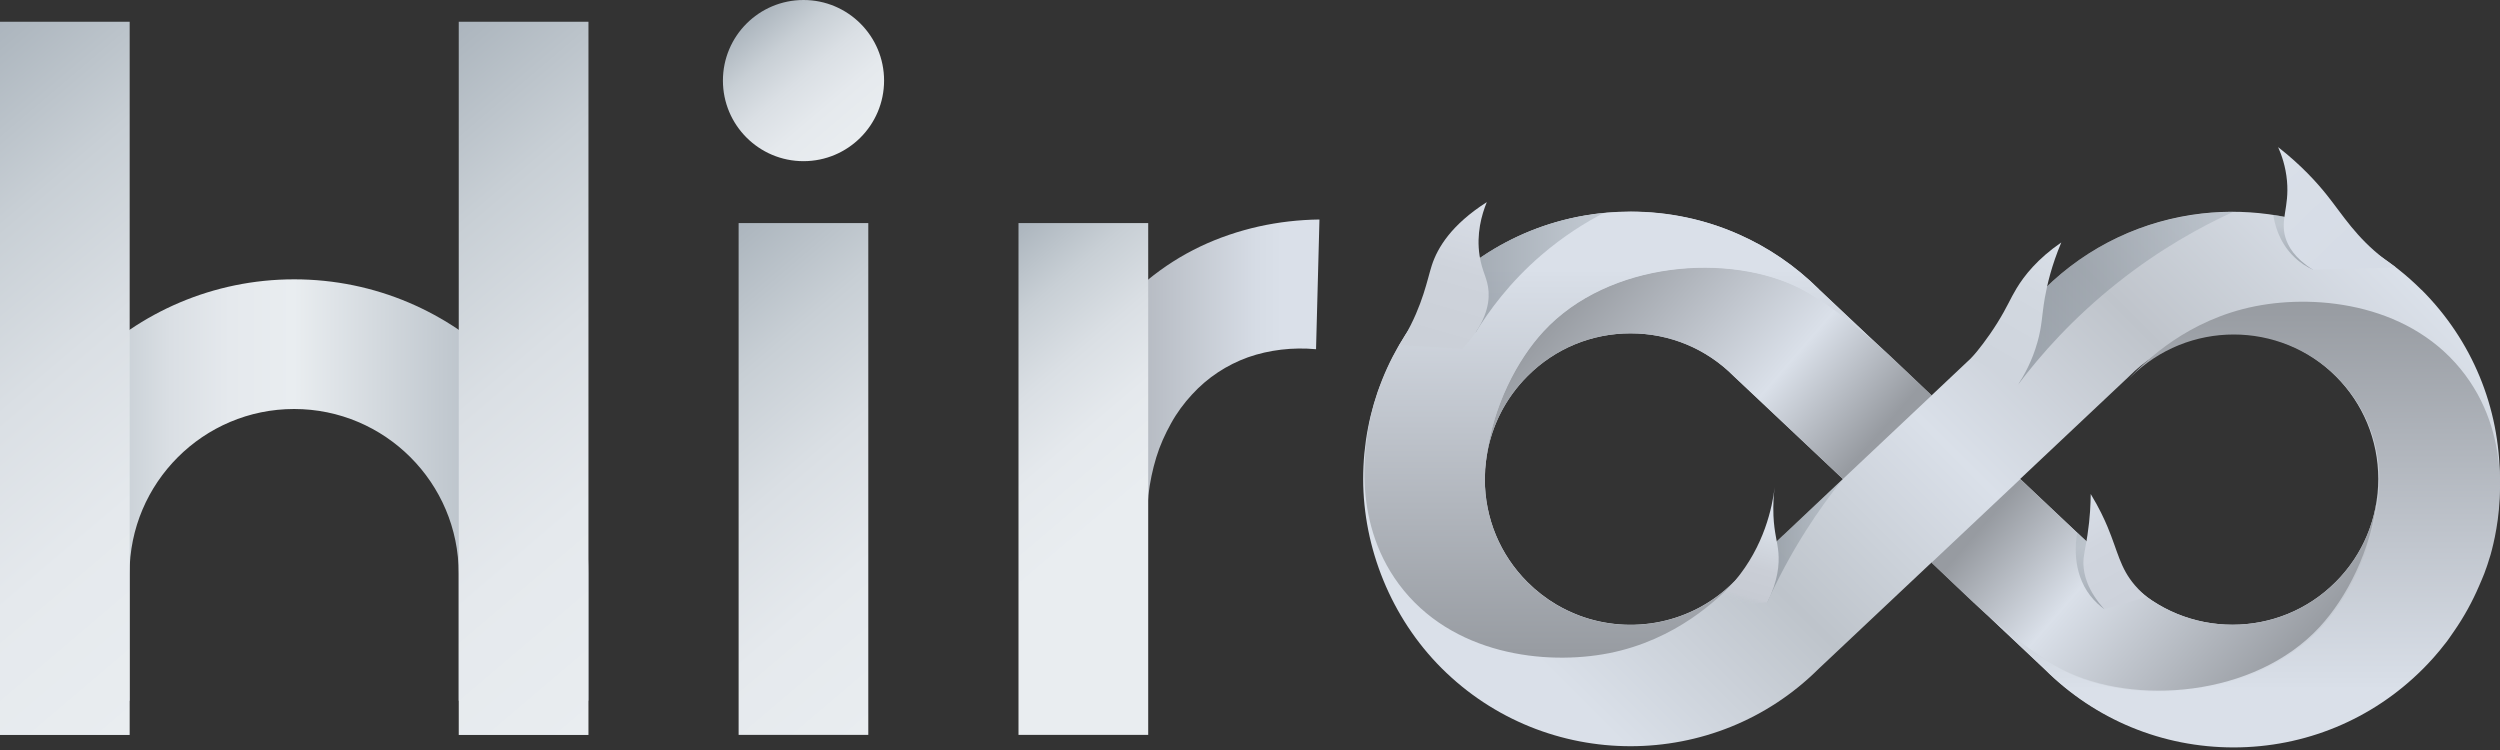 <svg width="60" height="18" viewBox="0 0 60 18" fill="none" xmlns="http://www.w3.org/2000/svg">
<rect x="0" y="0" width="60" height="18" fill="#333333" stroke="none"/>
<path d="M20.839 5.354H17.727V17.637H20.839V5.354Z" fill="url(#paint0_linear_1224_1297)"/>
<path d="M19.284 3.868C20.352 3.868 21.218 3.002 21.218 1.934C21.218 0.866 20.352 0 19.284 0C18.216 0 17.35 0.866 17.35 1.934C17.35 3.002 18.216 3.868 19.284 3.868Z" fill="url(#paint1_linear_1224_1297)"/>
<path d="M31.582 8.381C31.031 8.33 30.458 8.396 29.951 8.575C29.445 8.758 28.984 9.057 28.606 9.471C28.416 9.677 28.244 9.908 28.104 10.163C27.962 10.418 27.838 10.69 27.75 10.979C27.662 11.268 27.599 11.569 27.562 11.878C27.531 12.187 27.528 12.502 27.548 12.819L25.325 13.118C25.251 12.672 25.212 12.218 25.214 11.759C25.221 11.3 25.271 10.84 25.363 10.383C25.458 9.925 25.606 9.474 25.796 9.037C25.985 8.6 26.232 8.18 26.525 7.789C27.106 7.004 27.903 6.346 28.805 5.917C29.256 5.702 29.729 5.544 30.208 5.436C30.686 5.33 31.174 5.274 31.667 5.268L31.585 8.379L31.582 8.381Z" fill="url(#paint2_linear_1224_1297)"/>
<path d="M27.557 5.354H24.444V17.637H27.557V5.354Z" fill="url(#paint3_linear_1224_1297)"/>
<path d="M14.121 16.818H11.009V13.766C11.009 11.587 9.237 9.816 7.059 9.816C4.881 9.816 3.109 11.587 3.109 13.766V16.818H0V13.766C0 9.871 3.168 6.704 7.061 6.704C10.953 6.704 14.121 9.873 14.121 13.766V16.818Z" fill="url(#paint4_linear_1224_1297)"/>
<path d="M14.123 0.522H11.01V17.639H14.123V0.522Z" fill="url(#paint5_linear_1224_1297)"/>
<path d="M3.112 0.522H0V17.639H3.112V0.522Z" fill="url(#paint6_linear_1224_1297)"/>
<path d="M58.118 6.959C57.407 6.249 56.57 5.741 55.679 5.433C55.352 5.32 55.018 5.235 54.678 5.177C54.072 5.072 53.453 5.055 52.843 5.124C51.461 5.283 50.12 5.889 49.059 6.942L46.357 9.49L45.024 8.232L43.657 6.944C43.09 6.38 42.435 5.935 41.724 5.622C40.918 5.265 40.039 5.078 39.133 5.078C38.752 5.078 38.377 5.11 38.011 5.175C37.14 5.328 36.317 5.657 35.583 6.147C35.232 6.382 34.9 6.652 34.596 6.958C34.557 6.997 34.52 7.037 34.481 7.077C34.478 7.08 34.475 7.083 34.472 7.086C33.34 8.282 32.716 9.84 32.716 11.493C32.716 13.146 33.383 14.819 34.594 16.032C35.846 17.283 37.489 17.909 39.131 17.909C40.773 17.909 42.403 17.29 43.652 16.047L46.357 13.5L49.059 16.047C51.562 18.533 55.62 18.528 58.118 16.032C59.329 14.819 59.996 13.208 59.996 11.493C59.996 9.779 59.329 8.167 58.118 6.956V6.959ZM42.798 12.845L42.234 13.378L41.636 13.942L41.605 13.971C40.606 14.971 39.148 15.238 37.904 14.773C37.718 14.702 37.534 14.615 37.358 14.512C37.108 14.365 36.874 14.184 36.66 13.971C35.998 13.31 35.635 12.431 35.635 11.496C35.637 11.469 35.637 11.438 35.639 11.405C35.639 11.305 35.646 11.208 35.659 11.11C35.659 11.104 35.66 11.098 35.66 11.092C35.665 11.053 35.669 11.013 35.677 10.973C35.677 10.963 35.679 10.954 35.68 10.947C35.793 10.222 36.133 9.555 36.661 9.025C37.322 8.364 38.2 8.001 39.134 8.001C40.069 8.001 40.946 8.364 41.607 9.025L44.057 11.333L44.23 11.496L42.8 12.845H42.798ZM56.053 13.97C54.69 15.334 52.469 15.334 51.107 13.97L48.484 11.495L51.077 9.053L51.108 9.023C52.471 7.659 54.692 7.659 56.054 9.023C56.715 9.684 57.078 10.562 57.078 11.495C57.078 12.428 56.715 13.309 56.054 13.97H56.053Z" fill="url(#paint7_linear_1224_1297)"/>
<path d="M46.358 9.491L44.23 11.496L41.607 9.025C40.946 8.363 40.069 8 39.134 8C38.2 8 37.322 8.363 36.663 9.025C36.099 9.588 35.751 10.311 35.662 11.092C35.662 11.076 35.666 11.059 35.666 11.041C35.807 9.774 36.409 8.635 37.042 7.949C38.606 6.255 41.524 6.048 43.229 6.93C43.745 7.197 44.42 7.704 45.05 8.254C45.31 8.481 46.36 9.49 46.36 9.49L46.358 9.491Z" fill="url(#paint8_linear_1224_1297)"/>
<path d="M46.358 13.503L48.487 11.498L51.11 13.97C51.771 14.631 52.648 14.994 53.583 14.994C54.517 14.994 55.395 14.631 56.054 13.97C56.618 13.406 56.965 12.683 57.055 11.903C57.055 11.918 57.05 11.935 57.05 11.954C56.91 13.22 56.307 14.359 55.674 15.045C54.111 16.739 51.193 16.947 49.488 16.064C48.972 15.797 48.297 15.29 47.667 14.741C47.407 14.514 46.357 13.505 46.357 13.505L46.358 13.503Z" fill="url(#paint9_linear_1224_1297)"/>
<path d="M43.657 6.945C43.09 6.381 42.435 5.937 41.724 5.623C40.92 5.268 40.041 5.082 39.136 5.082C38.753 5.082 38.376 5.116 38.007 5.181C37.137 5.334 36.314 5.665 35.581 6.154C35.232 6.388 34.902 6.658 34.597 6.962C34.446 7.112 34.247 7.328 34.032 7.608C34.032 7.608 34.026 7.616 34.014 7.633C34.003 7.65 33.983 7.676 33.959 7.708C33.929 7.752 33.89 7.807 33.844 7.875C33.606 8.218 33.403 8.584 33.241 8.966C33.22 9.014 33.2 9.062 33.181 9.11C33.159 9.159 33.139 9.208 33.119 9.261C33.107 9.293 33.096 9.326 33.084 9.36C33.079 9.372 33.074 9.385 33.071 9.397C33.062 9.425 33.051 9.454 33.042 9.483C33.026 9.533 33.011 9.582 32.996 9.632C32.991 9.643 32.988 9.655 32.985 9.666L32.972 9.712C32.963 9.746 32.951 9.786 32.938 9.833C32.766 10.511 32.398 12.437 33.576 14.024C34.835 15.717 37.087 15.976 38.615 15.677C40.226 15.358 41.247 14.37 41.638 13.945L41.607 13.974C40.608 14.974 39.148 15.241 37.903 14.776C37.716 14.705 37.532 14.618 37.356 14.515C37.108 14.368 36.874 14.187 36.661 13.976C36 13.315 35.637 12.435 35.637 11.502C35.639 11.475 35.639 11.444 35.64 11.411C35.64 11.311 35.648 11.214 35.66 11.116C35.66 11.112 35.66 11.105 35.66 11.098C35.662 11.081 35.665 11.064 35.666 11.047C35.669 11.024 35.671 11 35.676 10.977C35.676 10.968 35.677 10.959 35.679 10.951C35.838 9.723 36.426 8.626 37.043 7.957C38.606 6.263 41.524 6.055 43.229 6.938C43.739 7.202 44.403 7.698 45.024 8.238C45.029 8.243 45.033 8.246 45.038 8.251L43.657 6.95V6.945Z" fill="url(#paint10_linear_1224_1297)"/>
<path d="M57.08 11.906C57.08 11.906 57.08 11.918 57.08 11.924C57.08 11.94 57.075 11.957 57.075 11.975C56.935 13.242 56.332 14.38 55.699 15.066C54.136 16.761 51.218 16.968 49.513 16.086C49 15.82 48.329 15.318 47.704 14.773L49.085 16.075C50.294 17.277 51.901 17.938 53.607 17.938C55.314 17.938 56.933 17.271 58.144 16.06C58.295 15.91 58.496 15.694 58.709 15.415C58.709 15.415 58.716 15.408 58.728 15.391C58.74 15.374 58.759 15.349 58.782 15.315C58.813 15.273 58.852 15.216 58.898 15.148C59.136 14.805 59.337 14.439 59.5 14.058C59.522 14.01 59.542 13.962 59.562 13.914C59.584 13.865 59.604 13.815 59.624 13.763C59.636 13.73 59.647 13.698 59.659 13.664C59.664 13.65 59.669 13.639 59.673 13.627C59.682 13.599 59.693 13.569 59.703 13.54C59.718 13.491 59.735 13.441 59.749 13.392C59.754 13.381 59.757 13.369 59.76 13.359L59.774 13.313C59.783 13.279 59.795 13.239 59.806 13.193C59.981 12.514 60.347 10.588 59.168 9.002C57.909 7.308 55.657 7.049 54.13 7.349C52.517 7.667 51.497 8.656 51.105 9.08L51.136 9.051C52.5 7.687 54.718 7.687 56.082 9.051C56.743 9.712 57.106 10.59 57.106 11.524C57.106 11.552 57.106 11.583 57.103 11.615C57.103 11.714 57.095 11.813 57.083 11.91L57.08 11.906Z" fill="url(#paint11_linear_1224_1297)"/>
<path opacity="0.5" d="M53.598 5.084C52.824 5.438 51.848 5.972 50.833 6.776C49.75 7.633 48.97 8.52 48.437 9.227C48.644 8.466 48.851 7.705 49.058 6.944C49.387 6.616 49.837 6.241 50.422 5.91C51.695 5.194 52.92 5.087 53.598 5.084Z" fill="url(#paint12_linear_1224_1297)"/>
<path opacity="0.5" d="M38.487 5.113C38.053 5.337 37.531 5.66 36.995 6.12C36.23 6.777 35.73 7.466 35.413 7.984C35.374 7.707 35.343 7.41 35.325 7.095C35.309 6.831 35.302 6.579 35.303 6.341C35.648 6.085 36.139 5.774 36.774 5.524C37.444 5.26 38.045 5.155 38.487 5.113Z" fill="url(#paint13_linear_1224_1297)"/>
<path opacity="0.5" d="M44.23 11.496C43.939 11.856 43.637 12.27 43.339 12.74C42.951 13.35 42.651 13.931 42.415 14.453C42.406 14.312 42.39 14.164 42.367 14.008C42.333 13.78 42.287 13.568 42.234 13.378L42.798 12.845L44.228 11.496H44.23Z" fill="url(#paint14_linear_1224_1297)"/>
<path opacity="0.5" d="M55.679 5.433C55.631 5.614 55.588 5.812 55.555 6.026C55.532 6.182 55.517 6.331 55.507 6.471C55.379 6.413 55.218 6.318 55.062 6.169C54.676 5.798 54.585 5.337 54.56 5.157C54.752 5.186 54.962 5.226 55.183 5.283C55.361 5.33 55.527 5.379 55.679 5.432V5.433Z" fill="url(#paint15_linear_1224_1297)"/>
<path opacity="0.5" d="M50.65 13.536C50.614 13.739 50.582 13.953 50.554 14.175C50.535 14.326 50.518 14.475 50.506 14.62C50.393 14.54 50.276 14.436 50.169 14.299C49.712 13.712 49.819 12.979 49.853 12.783C49.888 12.816 50.041 12.961 50.075 12.993C50.253 13.162 50.472 13.367 50.65 13.534V13.536Z" fill="url(#paint16_linear_1224_1297)"/>
<path d="M33.585 8.282C33.615 8.235 33.658 8.167 33.706 8.082C34.151 7.315 34.254 6.704 34.365 6.363C34.503 5.943 34.834 5.393 35.683 4.851C35.559 5.156 35.43 5.612 35.51 6.136C35.57 6.531 35.706 6.678 35.726 6.999C35.746 7.318 35.649 7.781 35.096 8.374" fill="url(#paint17_linear_1224_1297)"/>
<path d="M48.437 9.226C48.576 9.012 48.771 8.668 48.899 8.211C49.012 7.812 49 7.587 49.075 7.152C49.131 6.837 49.237 6.375 49.471 5.819C48.898 6.212 48.581 6.618 48.399 6.918C48.243 7.174 48.176 7.364 47.938 7.746C47.701 8.126 47.47 8.413 47.313 8.595" fill="url(#paint18_linear_1224_1297)"/>
<path d="M42.415 14.453C42.676 13.937 42.704 13.537 42.682 13.267C42.66 12.996 42.582 12.8 42.563 12.377C42.551 12.086 42.572 11.849 42.593 11.694C42.534 12.171 42.345 13.1 41.636 13.942C41.385 14.24 41.122 14.464 40.887 14.631" fill="url(#paint19_linear_1224_1297)"/>
<path d="M55.507 6.471C55.07 6.196 54.913 5.91 54.849 5.697C54.723 5.265 54.944 4.976 54.888 4.344C54.857 3.995 54.757 3.715 54.675 3.531C55.231 3.965 55.608 4.382 55.853 4.691C56.236 5.172 56.539 5.688 57.227 6.219C57.341 6.307 57.44 6.377 57.506 6.42" fill="url(#paint20_linear_1224_1297)"/>
<path d="M51.522 14.323C51.456 14.269 51.349 14.177 51.236 14.045C50.878 13.625 50.832 13.245 50.583 12.649C50.506 12.463 50.377 12.184 50.177 11.856C50.175 12.077 50.163 12.422 50.099 12.842C50.044 13.213 49.996 13.332 50.002 13.539C50.01 13.795 50.099 14.169 50.504 14.621" fill="url(#paint21_linear_1224_1297)"/>
<defs>
<linearGradient id="paint0_linear_1224_1297" x1="15.6" y1="7.163" x2="22.967" y2="15.829" gradientUnits="userSpaceOnUse">
<stop stop-color="#ACB5BE"/>
<stop offset="0.03" stop-color="#AFB8C0"/>
<stop offset="0.25" stop-color="#C8CFD5"/>
<stop offset="0.48" stop-color="#DADFE4"/>
<stop offset="0.72" stop-color="#E5E9ED"/>
<stop offset="1" stop-color="#E9EDF0"/>
</linearGradient>
<linearGradient id="paint1_linear_1224_1297" x1="18.031" y1="0.46" x2="20.535" y2="3.408" gradientUnits="userSpaceOnUse">
<stop stop-color="#ACB5BE"/>
<stop offset="0.03" stop-color="#AFB8C0"/>
<stop offset="0.25" stop-color="#C8CFD5"/>
<stop offset="0.48" stop-color="#DADFE4"/>
<stop offset="0.72" stop-color="#E5E9ED"/>
<stop offset="1" stop-color="#E9EDF0"/>
</linearGradient>
<linearGradient id="paint2_linear_1224_1297" x1="24.821" y1="9.195" x2="31.664" y2="9.195" gradientUnits="userSpaceOnUse">
<stop stop-color="#979BA1"/>
<stop offset="0.78" stop-color="#D6DCE5"/>
<stop offset="0.87" stop-color="#DAE0E9"/>
</linearGradient>
<linearGradient id="paint3_linear_1224_1297" x1="22.317" y1="7.163" x2="29.685" y2="15.829" gradientUnits="userSpaceOnUse">
<stop stop-color="#ACB5BE"/>
<stop offset="0.02" stop-color="#AFB8C0"/>
<stop offset="0.15" stop-color="#C8CFD5"/>
<stop offset="0.29" stop-color="#DADFE4"/>
<stop offset="0.43" stop-color="#E5E9ED"/>
<stop offset="0.6" stop-color="#E9EDF0"/>
</linearGradient>
<linearGradient id="paint4_linear_1224_1297" x1="0" y1="11.762" x2="14.121" y2="11.762" gradientUnits="userSpaceOnUse">
<stop offset="0.1" stop-color="#ACB5BE"/>
<stop offset="0.11" stop-color="#AFB8C0"/>
<stop offset="0.2" stop-color="#C8CFD5"/>
<stop offset="0.29" stop-color="#DADFE4"/>
<stop offset="0.39" stop-color="#E5E9ED"/>
<stop offset="0.5" stop-color="#E9EDF0"/>
<stop offset="0.9" stop-color="#ACB5BE"/>
</linearGradient>
<linearGradient id="paint5_linear_1224_1297" x1="7.691" y1="3.345" x2="17.442" y2="14.815" gradientUnits="userSpaceOnUse">
<stop stop-color="#ACB5BE"/>
<stop offset="0.03" stop-color="#AFB8C0"/>
<stop offset="0.25" stop-color="#C8CFD5"/>
<stop offset="0.48" stop-color="#DADFE4"/>
<stop offset="0.72" stop-color="#E5E9ED"/>
<stop offset="1" stop-color="#E9EDF0"/>
</linearGradient>
<linearGradient id="paint6_linear_1224_1297" x1="-3.319" y1="3.345" x2="6.433" y2="14.815" gradientUnits="userSpaceOnUse">
<stop stop-color="#ACB5BE"/>
<stop offset="0.03" stop-color="#AFB8C0"/>
<stop offset="0.25" stop-color="#C8CFD5"/>
<stop offset="0.48" stop-color="#DADFE4"/>
<stop offset="0.72" stop-color="#E5E9ED"/>
<stop offset="1" stop-color="#E9EDF0"/>
</linearGradient>
<linearGradient id="paint7_linear_1224_1297" x1="39.46" y1="18.395" x2="54.426" y2="3.431" gradientUnits="userSpaceOnUse">
<stop stop-color="#DAE0E9"/>
<stop offset="0.25" stop-color="#BEC4CB"/>
<stop offset="0.5" stop-color="#DAE0E9"/>
<stop offset="0.75" stop-color="#BFC4CB"/>
<stop offset="1" stop-color="#DAE0E9"/>
</linearGradient>
<linearGradient id="paint8_linear_1224_1297" x1="43.433" y1="12.337" x2="37.516" y2="7.219" gradientUnits="userSpaceOnUse">
<stop stop-color="#979BA1"/>
<stop offset="0.34" stop-color="#D8DEE7"/>
<stop offset="0.35" stop-color="#DAE0E9"/>
<stop offset="1" stop-color="#979BA1"/>
</linearGradient>
<linearGradient id="paint9_linear_1224_1297" x1="49.282" y1="10.658" x2="55.199" y2="15.774" gradientUnits="userSpaceOnUse">
<stop stop-color="#979BA1"/>
<stop offset="0.34" stop-color="#D8DEE7"/>
<stop offset="0.35" stop-color="#DAE0E9"/>
<stop offset="1" stop-color="#979BA1"/>
</linearGradient>
<linearGradient id="paint10_linear_1224_1297" x1="38.892" y1="15.781" x2="38.892" y2="5.082" gradientUnits="userSpaceOnUse">
<stop stop-color="#979BA1"/>
<stop offset="0.85" stop-color="#D8DEE7"/>
<stop offset="0.87" stop-color="#DAE0E9"/>
</linearGradient>
<linearGradient id="paint11_linear_1224_1297" x1="53.85" y1="7.237" x2="53.85" y2="17.937" gradientUnits="userSpaceOnUse">
<stop stop-color="#979BA1"/>
<stop offset="0.85" stop-color="#D8DEE7"/>
<stop offset="0.87" stop-color="#DAE0E9"/>
</linearGradient>
<linearGradient id="paint12_linear_1224_1297" x1="48.437" y1="7.154" x2="53.598" y2="7.154" gradientUnits="userSpaceOnUse">
<stop stop-color="#6D767F"/>
<stop offset="1" stop-color="#ACB5BE"/>
</linearGradient>
<linearGradient id="paint13_linear_1224_1297" x1="35.303" y1="6.548" x2="38.487" y2="6.548" gradientUnits="userSpaceOnUse">
<stop stop-color="#6D767F"/>
<stop offset="1" stop-color="#ACB5BE"/>
</linearGradient>
<linearGradient id="paint14_linear_1224_1297" x1="42.234" y1="12.975" x2="44.23" y2="12.975" gradientUnits="userSpaceOnUse">
<stop stop-color="#6D767F"/>
<stop offset="1" stop-color="#ACB5BE"/>
</linearGradient>
<linearGradient id="paint15_linear_1224_1297" x1="55.392" y1="6.393" x2="55.117" y2="5.308" gradientUnits="userSpaceOnUse">
<stop stop-color="#6D767F"/>
<stop offset="1" stop-color="#ACB5BE"/>
</linearGradient>
<linearGradient id="paint16_linear_1224_1297" x1="50.484" y1="14.486" x2="50.129" y2="13.089" gradientUnits="userSpaceOnUse">
<stop stop-color="#6D767F"/>
<stop offset="1" stop-color="#ACB5BE"/>
</linearGradient>
<linearGradient id="paint17_linear_1224_1297" x1="34.525" y1="8.233" x2="35.508" y2="4.8" gradientUnits="userSpaceOnUse">
<stop stop-color="#CBD0D8"/>
<stop offset="0.49" stop-color="#CED3DB"/>
<stop offset="0.94" stop-color="#D8DDE6"/>
<stop offset="1" stop-color="#DAE0E9"/>
</linearGradient>
<linearGradient id="paint18_linear_1224_1297" x1="48.129" y1="9.014" x2="49.874" y2="5.989" gradientUnits="userSpaceOnUse">
<stop offset="0.04" stop-color="#CFD5DD"/>
<stop offset="0.59" stop-color="#D2D8E0"/>
<stop offset="1" stop-color="#DAE0E9"/>
</linearGradient>
<linearGradient id="paint19_linear_1224_1297" x1="41.701" y1="14.458" x2="42.466" y2="11.796" gradientUnits="userSpaceOnUse">
<stop stop-color="#C7CBD3" stop-opacity="0"/>
<stop offset="0.01" stop-color="#C7CBD3" stop-opacity="0.02"/>
<stop offset="0.02" stop-color="#C7CBD3" stop-opacity="0.07"/>
<stop offset="0.03" stop-color="#C7CBD3" stop-opacity="0.16"/>
<stop offset="0.04" stop-color="#C7CBD3" stop-opacity="0.28"/>
<stop offset="0.05" stop-color="#C7CBD3" stop-opacity="0.45"/>
<stop offset="0.06" stop-color="#C7CBD3" stop-opacity="0.64"/>
<stop offset="0.07" stop-color="#C7CBD3" stop-opacity="0.87"/>
<stop offset="0.08" stop-color="#C7CBD3"/>
<stop offset="0.33" stop-color="#CACED6"/>
<stop offset="0.57" stop-color="#D3D9E1"/>
<stop offset="0.67" stop-color="#DAE0E9"/>
</linearGradient>
<linearGradient id="paint20_linear_1224_1297" x1="56.589" y1="6.556" x2="54.092" y2="3.947" gradientUnits="userSpaceOnUse">
<stop offset="0.14" stop-color="#D6DCE6"/>
<stop offset="0.89" stop-color="#D9DFE8"/>
<stop offset="0.92" stop-color="#DAE0E9"/>
</linearGradient>
<linearGradient id="paint21_linear_1224_1297" x1="50.988" y1="14.484" x2="49.633" y2="12.006" gradientUnits="userSpaceOnUse">
<stop stop-color="#CDD2DB"/>
<stop offset="0.53" stop-color="#D0D5DE"/>
<stop offset="1" stop-color="#DAE0E9"/>
</linearGradient>
</defs>
</svg>
